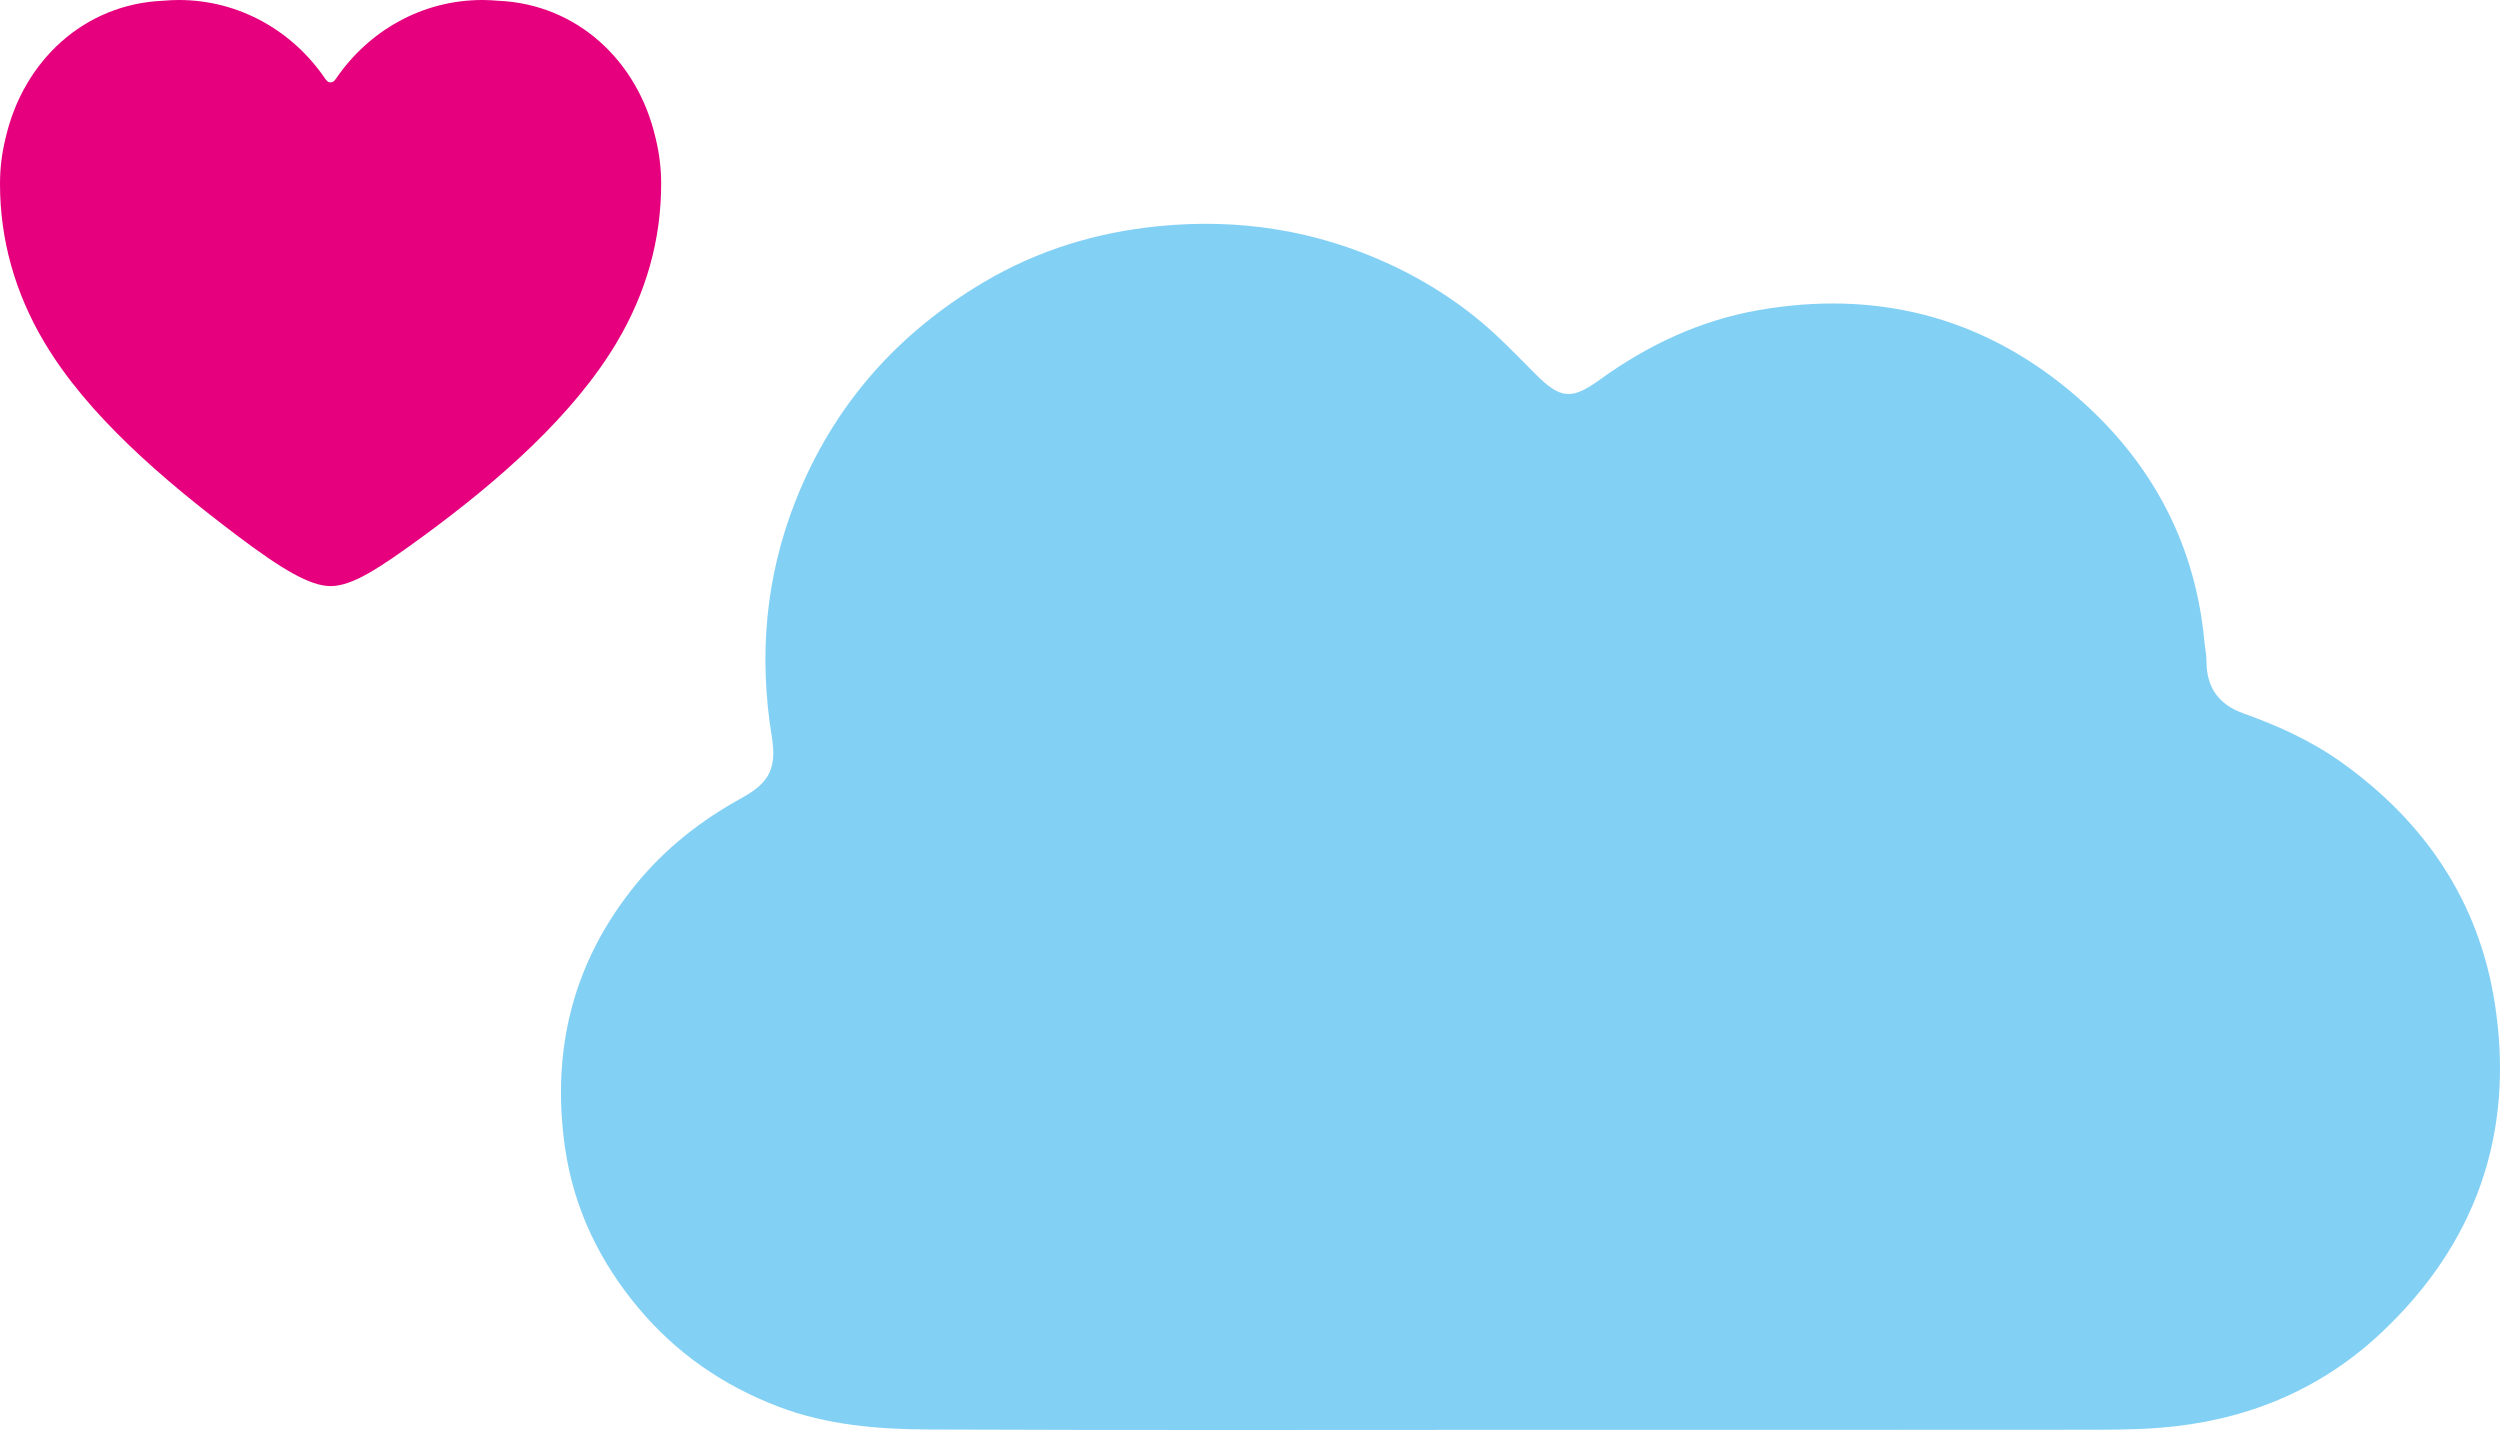 <svg version="1.1" id="Lager_1" xmlns="http://www.w3.org/2000/svg" xmlns:xlink="http://www.w3.org/1999/xlink" x="0px" y="0px"
	 viewBox="0 0 500 286" enable-background="new 0 0 500 286" xml:space="preserve">
<path fill-rule="evenodd" clip-rule="evenodd" fill="#83D0F5" d="M305.812,285.971c-39.941,0-79.892,0.1-119.843-0.069
	c-10.29-0.04-20.59-0.854-30.378-4.608c-10.936-4.194-20.273-10.616-27.842-19.623c-7.895-9.418-13.031-20.1-14.761-32.255
	c-2.769-19.556,1.64-37.229,14.313-52.686c5.86-7.149,12.976-12.696,21.029-17.126c5.596-3.088,7.044-5.965,6.02-12.326
	c-2.631-16.196-1.239-32.022,4.833-47.295c7.485-18.824,20.195-33.277,37.615-43.572c10.798-6.391,22.48-9.953,34.975-11.184
	c16.058-1.579,31.419,0.83,46.042,7.566c8.155,3.764,15.6,8.688,22.13,14.908c2.464,2.344,4.833,4.793,7.238,7.199
	c4.954,4.943,7.176,5.088,12.804,1.02c9.58-6.921,20.047-11.853,31.772-13.902c23.159-4.037,44.15,1.148,62.154,16.106
	c15.557,12.93,25.039,29.597,26.956,50.082c0.133,1.353,0.427,2.706,0.427,4.044c-0.007,5.243,2.462,8.666,7.364,10.421
	c6.925,2.477,13.579,5.473,19.599,9.767c16.715,11.924,27.487,27.801,30.683,48.109c4.109,26.059-3.772,48.451-23.102,66.383
	c-12.228,11.336-27.082,17.295-43.812,18.621c-5.636,0.447-11.234,0.395-16.839,0.4
	C378.736,285.987,342.274,285.971,305.812,285.971z"/>
<path fill="#e6007e" d="M131.138,27.705c-0.003-0.014-0.006-0.027-0.009-0.04c-0.014-0.061-0.031-0.12-0.045-0.181
	C127.549,12.217,115.475,0.838,99.63,0.15C98.589,0.058,97.542,0,96.479,0c-12.118,0-22.801,6.221-29.26,15.707
	c-0.232,0.34-0.587,0.804-1.102,0.756c-0.515,0.048-0.871-0.416-1.102-0.756C58.556,6.221,47.874,0,35.755,0
	c-1.062,0-2.111,0.058-3.15,0.15C16.759,0.838,4.686,12.217,1.15,27.483c-0.015,0.061-0.031,0.12-0.045,0.181
	c-0.003,0.014-0.006,0.027-0.009,0.04C0.383,30.601,0,33.633,0,36.758c0,11.077,2.946,21.767,8.916,31.78
	c8.614,14.447,23.466,27.237,38.614,38.653c8.807,6.637,14.486,10.029,18.586,10.029c4.27,0,9.53-3.392,18.587-10.029
	c15.294-11.208,30-24.206,38.614-38.653c5.971-10.013,8.916-20.703,8.916-31.78C132.234,33.633,131.852,30.601,131.138,27.705z"/>
</svg>
